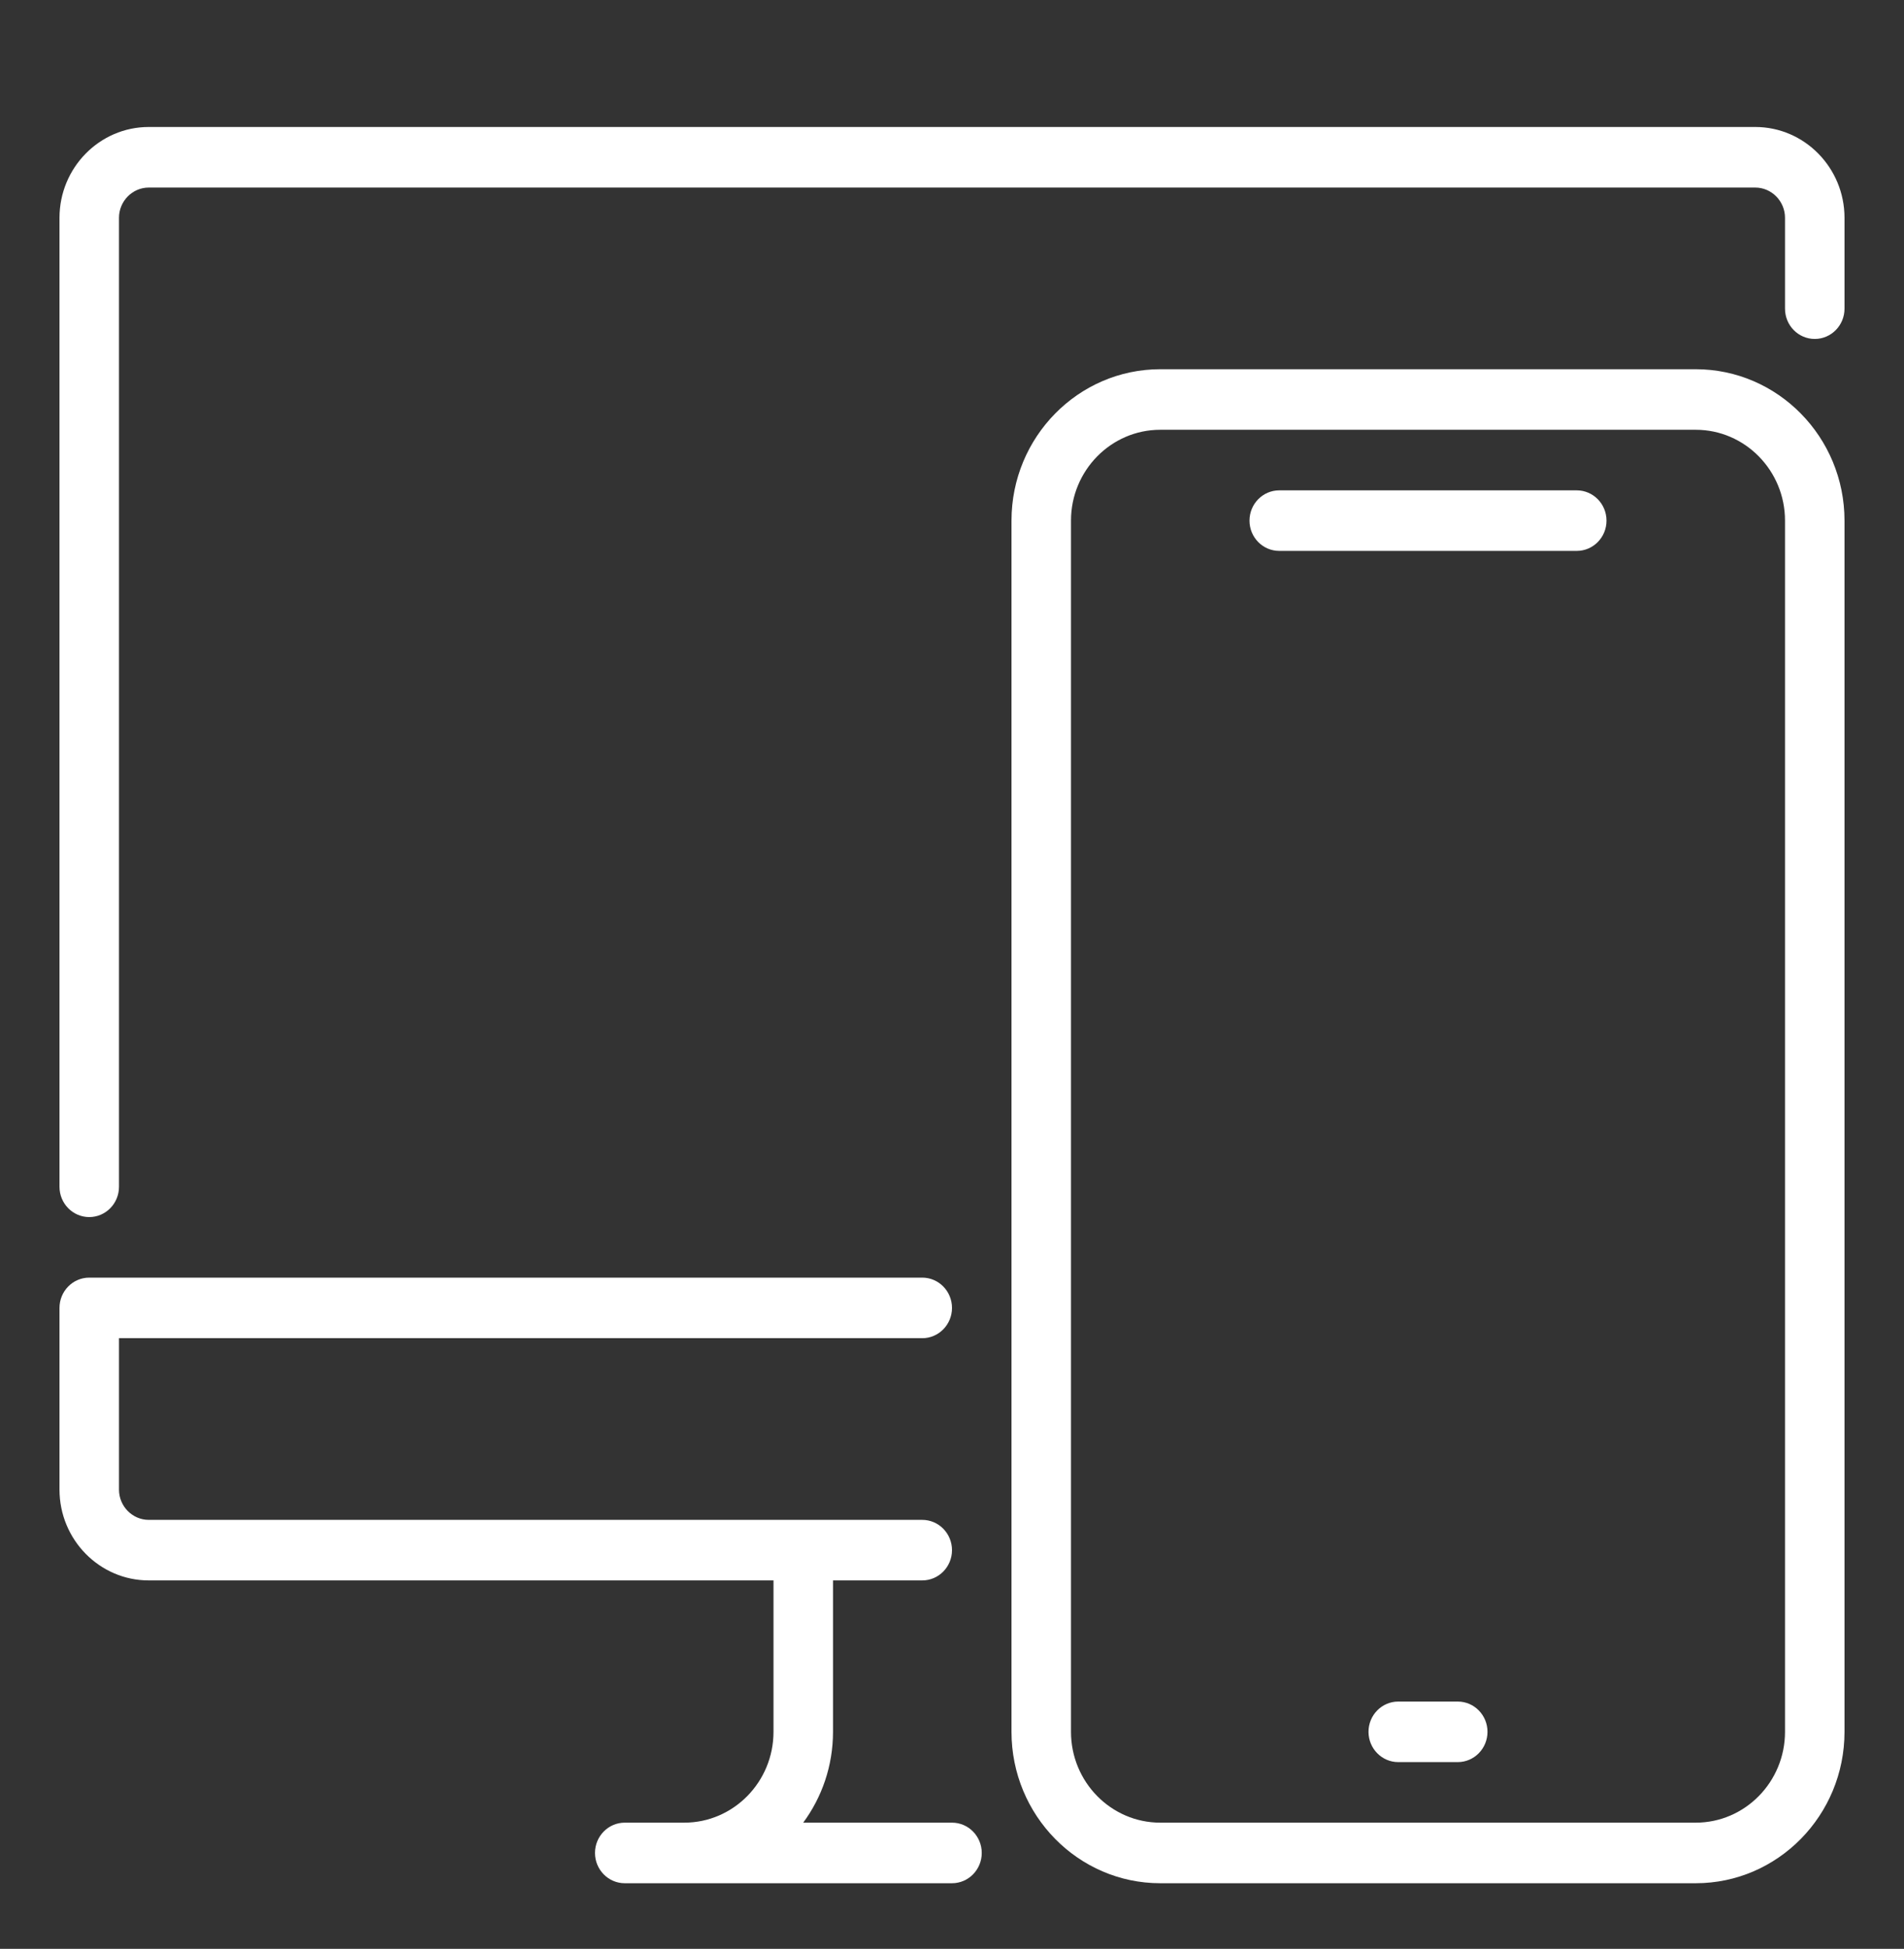 <svg width="85" height="87" viewBox="0 0 85 87" fill="none" xmlns="http://www.w3.org/2000/svg">
<rect x="0" y="0" width="85" height="87" fill="#333333" stroke="none"/>
<path d="M3.984 54.332C3.251 54.332 2.656 53.726 2.656 52.98V9.724C2.656 7.489 4.444 5.669 6.641 5.669H78.359C80.556 5.669 82.344 7.489 82.344 9.724V13.78C82.344 14.526 81.749 15.131 81.016 15.131C80.282 15.131 79.688 14.526 79.688 13.78V9.724C79.688 8.981 79.09 8.373 78.359 8.373H6.641C5.91 8.373 5.312 8.981 5.312 9.724V52.98C5.312 53.726 4.718 54.332 3.984 54.332Z" fill="white"/>
<path d="M42.5 84.07H27.891C27.157 84.07 26.562 83.464 26.562 82.718C26.562 81.972 27.157 81.366 27.891 81.366H30.547C32.744 81.366 34.531 79.547 34.531 77.311V70.552C34.531 69.806 35.126 69.201 35.859 69.201C36.593 69.201 37.188 69.806 37.188 70.552V77.311C37.188 78.833 36.691 80.236 35.857 81.366H42.5C43.233 81.366 43.828 81.972 43.828 82.718C43.828 83.464 43.233 84.07 42.5 84.07Z" fill="white"/>
<path d="M41.172 70.552H6.641C4.444 70.552 2.656 68.733 2.656 66.497V58.387C2.656 57.641 3.251 57.035 3.984 57.035H41.172C41.905 57.035 42.5 57.641 42.5 58.387C42.5 59.133 41.905 59.739 41.172 59.739H5.312V66.497C5.312 67.241 5.91 67.849 6.641 67.849H41.172C41.905 67.849 42.5 68.455 42.5 69.201C42.5 69.947 41.905 70.552 41.172 70.552Z" fill="white"/>
<path d="M57.109 24.593H70.391C71.124 24.593 71.719 23.988 71.719 23.242C71.719 22.496 71.124 21.89 70.391 21.89H57.109C56.376 21.89 55.781 22.496 55.781 23.242C55.781 23.988 56.376 24.593 57.109 24.593Z" fill="white"/>
<path d="M62.422 78.663H65.078C65.811 78.663 66.406 78.057 66.406 77.311C66.406 76.565 65.811 75.96 65.078 75.96H62.422C61.689 75.96 61.094 76.565 61.094 77.311C61.094 78.057 61.689 78.663 62.422 78.663Z" fill="white"/>
<path d="M75.703 84.07H51.797C48.134 84.07 45.156 81.039 45.156 77.311V23.242C45.156 19.514 48.134 16.483 51.797 16.483H75.703C79.366 16.483 82.344 19.514 82.344 23.242V77.311C82.344 81.039 79.366 84.07 75.703 84.07ZM51.797 19.186C49.6 19.186 47.812 21.006 47.812 23.242V77.311C47.812 79.547 49.6 81.366 51.797 81.366H75.703C77.9 81.366 79.688 79.547 79.688 77.311V23.242C79.688 21.006 77.9 19.186 75.703 19.186H51.797Z" fill="white"/>
</svg>
